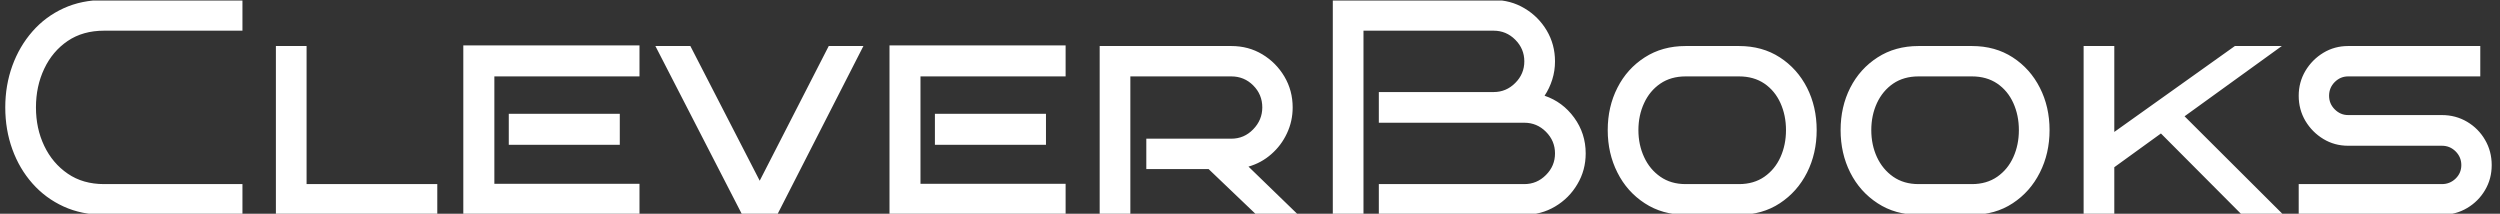 <svg xmlns="http://www.w3.org/2000/svg" version="1.1" xmlns:xlink="http://www.w3.org/1999/xlink" xmlns:svgjs="http://svgjs.dev/svgjs" width="2000" height="171" viewBox="0 0 2000 171"><rect x="0" y="0" width="2000" height="171" fill="#333333" stroke="none"/><g transform="matrix(1,0,0,1,-1.212,0.412)"><svg viewBox="0 0 396 34" data-background-color="#000000" preserveAspectRatio="xMidYMid meet" height="171" width="2000" xmlns="http://www.w3.org/2000/svg" xmlns:xlink="http://www.w3.org/1999/xlink"><g id="tight-bounds" transform="matrix(1,0,0,1,0.24,-0.082)"><svg viewBox="0 0 395.52 34.164" height="34.164" width="395.52"><g><svg viewBox="0 0 395.52 34.164" height="34.164" width="395.52"><g><svg viewBox="0 0 395.52 34.164" height="34.164" width="395.52"><g id="textblocktransform"><svg viewBox="0 0 395.52 34.164" height="34.164" width="395.52" id="textblock"><g><svg viewBox="0 0 395.52 34.164" height="34.164" width="395.52"><g transform="matrix(1,0,0,1,0,0)"><svg width="395.52" viewBox="2.2 -35 405.18 35" height="34.164" data-palette-color="#48937e"><path d="M40.85-5L40.85 0 18.3 0Q14.65 0 11.7-1.35 8.75-2.7 6.63-5.1 4.5-7.5 3.35-10.68 2.2-13.85 2.2-17.5L2.2-17.5Q2.2-21.1 3.35-24.28 4.5-27.45 6.63-29.88 8.75-32.3 11.7-33.65 14.65-35 18.3-35L18.3-35 40.85-35 40.85-30 18.3-30Q14.85-30 12.38-28.33 9.9-26.65 8.55-23.8 7.2-20.95 7.2-17.5L7.2-17.5Q7.2-14.05 8.55-11.23 9.9-8.4 12.38-6.7 14.85-5 18.3-5L18.3-5 40.85-5ZM72.6-5L72.6 0 46.3 0 46.3-27.5 51.3-27.5 51.3-5 72.6-5ZM105.55-5.05L105.55 0 76.84 0 76.84-27.6 105.55-27.6 105.55-22.55 81.9-22.55 81.9-5.05 105.55-5.05ZM102.34-16.45L102.34-11.4 84.25-11.4 84.25-16.45 102.34-16.45ZM136.39-27.5L142.04-27.5 127.99 0 122.29 0 108.14-27.5 113.84-27.5 125.14-5.55 136.39-27.5ZM174.99-5.05L174.99 0 146.29 0 146.29-27.6 174.99-27.6 174.99-22.55 151.34-22.55 151.34-5.05 174.99-5.05ZM171.79-16.45L171.79-11.4 153.69-11.4 153.69-16.45 171.79-16.45ZM204.79-7.85L212.89 0 206.09 0 198.29-7.45 188.14-7.45 188.14-12.4 201.99-12.4Q204.09-12.4 205.56-13.93 207.04-15.45 207.04-17.5L207.04-17.5Q207.04-19.6 205.56-21.08 204.09-22.55 201.99-22.55L201.99-22.55 185.54-22.55 185.54 0 180.54 0 180.54-27.5 201.99-27.5Q204.79-27.5 207.04-26.15 209.29-24.8 210.64-22.53 211.99-20.25 211.99-17.5L211.99-17.5Q211.99-15.25 211.06-13.28 210.14-11.3 208.51-9.88 206.89-8.45 204.79-7.85L204.79-7.85ZM259.74-10L259.74-10Q259.74-7.25 258.38-4.98 257.04-2.7 254.76-1.35 252.49 0 249.74 0L249.74 0 226.03 0 226.03-5 249.74-5Q251.79-5 253.26-6.48 254.74-7.95 254.74-10L254.74-10Q254.74-12.05 253.26-13.53 251.79-15 249.74-15L249.74-15 226.03-15 226.03-20 244.74-20Q246.79-20 248.26-21.48 249.74-22.95 249.74-25L249.74-25Q249.74-27.05 248.26-28.53 246.79-30 244.74-30L244.74-30 223.53-30 223.53 0 218.53 0 218.53-35 244.74-35Q247.49-35 249.76-33.65 252.04-32.3 253.39-30.03 254.74-27.75 254.74-25L254.74-25Q254.74-23.45 254.29-22.03 253.84-20.6 253.04-19.4L253.04-19.4Q255.99-18.4 257.86-15.83 259.74-13.25 259.74-10ZM297.38-13.8L297.38-13.8Q297.38-10 295.81-6.88 294.23-3.75 291.38-1.88 288.53 0 284.73 0L284.73 0 276.03 0Q272.23 0 269.36-1.88 266.48-3.75 264.91-6.88 263.33-10 263.33-13.8L263.33-13.8Q263.33-17.6 264.91-20.7 266.48-23.8 269.36-25.65 272.23-27.5 276.03-27.5L276.03-27.5 284.73-27.5Q288.53-27.5 291.38-25.65 294.23-23.8 295.81-20.7 297.38-17.6 297.38-13.8ZM292.38-13.8L292.38-13.8Q292.38-16.2 291.48-18.2 290.58-20.2 288.86-21.38 287.13-22.55 284.73-22.55L284.73-22.55 276.03-22.55Q273.63-22.55 271.91-21.38 270.18-20.2 269.26-18.2 268.33-16.2 268.33-13.8L268.33-13.8Q268.33-11.4 269.26-9.4 270.18-7.4 271.91-6.2 273.63-5 276.03-5L276.03-5 284.73-5Q287.13-5 288.86-6.2 290.58-7.4 291.48-9.4 292.38-11.4 292.38-13.8ZM335.33-13.8L335.33-13.8Q335.33-10 333.75-6.88 332.18-3.75 329.33-1.88 326.48 0 322.68 0L322.68 0 313.98 0Q310.18 0 307.31-1.88 304.43-3.75 302.85-6.88 301.28-10 301.28-13.8L301.28-13.8Q301.28-17.6 302.85-20.7 304.43-23.8 307.31-25.65 310.18-27.5 313.98-27.5L313.98-27.5 322.68-27.5Q326.48-27.5 329.33-25.65 332.18-23.8 333.75-20.7 335.33-17.6 335.33-13.8ZM330.33-13.8L330.33-13.8Q330.33-16.2 329.43-18.2 328.53-20.2 326.81-21.38 325.08-22.55 322.68-22.55L322.68-22.55 313.98-22.55Q311.58-22.55 309.85-21.38 308.13-20.2 307.2-18.2 306.28-16.2 306.28-13.8L306.28-13.8Q306.28-11.4 307.2-9.4 308.13-7.4 309.85-6.2 311.58-5 313.98-5L313.98-5 322.68-5Q325.08-5 326.81-6.2 328.53-7.4 329.43-9.4 330.33-11.4 330.33-13.8ZM357.33-16.05L373.43 0 366.68 0 353.48-13.25 345.88-7.75 345.88 0 340.88 0 340.88-27.5 345.88-27.5 345.88-13.5 365.53-27.5 373.18-27.5 357.33-16.05ZM407.38-8.1L407.38-8.1Q407.38-5.85 406.3-4.03 405.23-2.2 403.38-1.1 401.52 0 399.27 0L399.27 0 375.93 0 375.93-5 399.27-5Q400.57-5 401.5-5.9 402.43-6.8 402.43-8.1L402.43-8.1Q402.43-9.4 401.5-10.33 400.57-11.25 399.27-11.25L399.27-11.25 383.98-11.25Q381.77-11.25 379.95-12.35 378.13-13.45 377.02-15.3 375.93-17.15 375.93-19.4L375.93-19.4Q375.93-21.6 377.02-23.45 378.13-25.3 379.95-26.4 381.77-27.5 383.98-27.5L383.98-27.5 405.52-27.5 405.52-22.55 383.98-22.55Q382.73-22.55 381.8-21.63 380.88-20.7 380.88-19.4L380.88-19.4Q380.88-18.1 381.8-17.18 382.73-16.25 383.98-16.25L383.98-16.25 399.27-16.25Q401.52-16.25 403.38-15.15 405.23-14.05 406.3-12.2 407.38-10.35 407.38-8.1Z" opacity="1" transform="matrix(1,0,0,1,0,0)" fill="#ffffff" class="wordmark-text-0" data-fill-palette-color="primary" id="text-0"></path></svg></g></svg></g></svg></g></svg></g><g></g></svg></g><defs></defs></svg><rect width="395.52" height="34.164" fill="none" stroke="none" visibility="hidden"></rect></g></svg></g></svg>